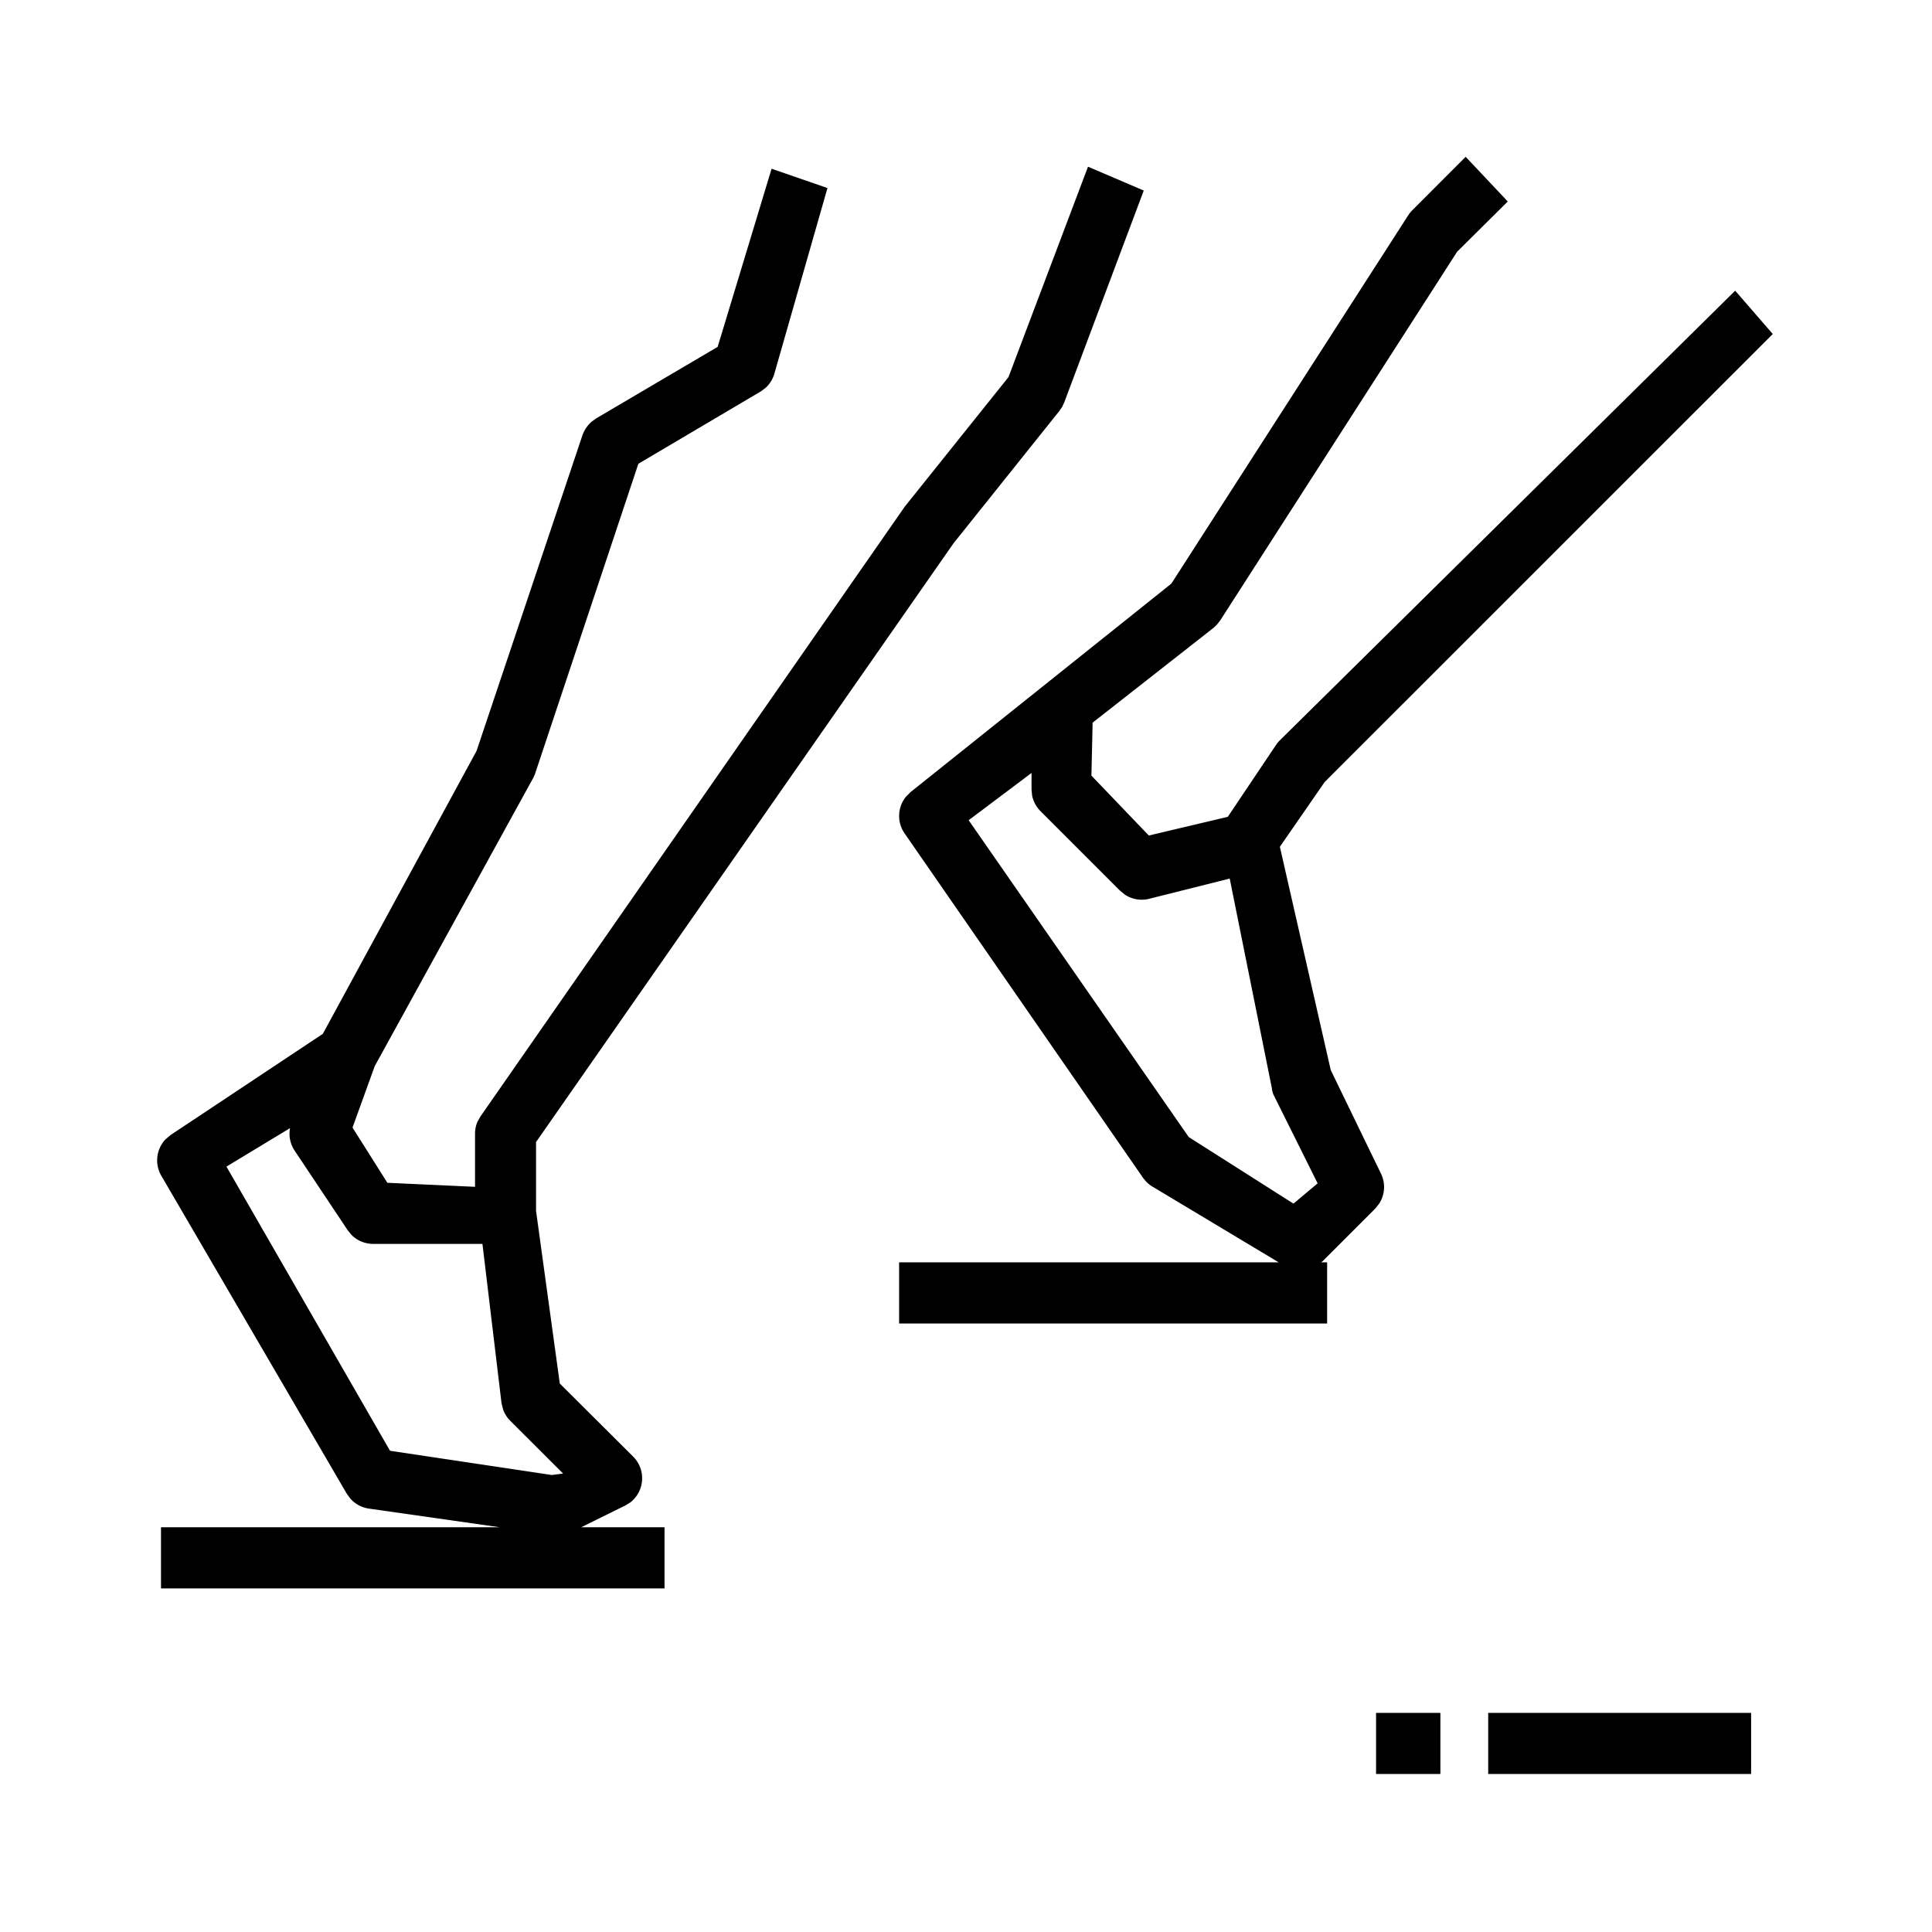 <svg xmlns="http://www.w3.org/2000/svg" width="24" height="24" viewBox="0 0 24 24">
    <path d="M21.753 21.278v.759h-3.266v-.759h3.266zm-3.86 0v.759h-.799v-.759h.8zM13.516 2.071l.692.296L13.22 5l-.026.055-.034.05-1.315 1.644-5.186 7.438v.855l.295 2.145.912.908a.38.38 0 0 1-.038.57l-.061.037-.547.27h1.035v.76H2v-.76h4.207L4.58 18.74a.38.38 0 0 1-.233-.13l-.04-.056-2.304-3.95a.38.38 0 0 1 .053-.451l.064-.054 1.89-1.256 1.91-3.515 1.317-3.926a.399.399 0 0 1 .112-.163l.054-.04 1.512-.89.67-2.213.694.24L9.62 4.64a.38.38 0 0 1-.112.18l-.058.043-1.52.898-1.286 3.859-.017.038-1.972 3.586-.276.763.433.686 1.089.05v-.659a.38.38 0 0 1 .03-.149l.038-.067 5.27-7.574 1.289-1.61.988-2.614zM3.603 14.014l-.79.478 2.032 3.53 2.01.301.14-.018-.659-.658a.38.38 0 0 1-.086-.137l-.02-.08-.237-1.978h-1.36a.38.38 0 0 1-.267-.112l-.047-.058-.658-.987a.38.38 0 0 1-.061-.263l.003-.018zM18.207 1.948l.523.555-.629.624-2.943 4.58-.037.047-.043.043-1.505 1.18-.015.658.713.744.981-.232.61-.909.025-.03 5.668-5.597.467.538-5.567 5.566-.556.804.632 2.774.621 1.28a.38.38 0 0 1-.018.377l-.05.063-.659.659-.013.009h.074v.76h-5.317v-.76h4.715l-1.567-.94a.38.38 0 0 1-.084-.068l-.034-.042-2.963-4.28a.38.38 0 0 1 .017-.453l.059-.059 3.239-2.589 2.955-4.595.027-.032.674-.675zm-5.393 7.654l-.781.587 2.734 3.936 1.301.827.3-.252-.552-1.109-.012-.042-.006-.039-.522-2.596-.985.247a.38.38 0 0 1-.315-.046l-.064-.052-.988-.988a.38.38 0 0 1-.103-.195l-.007-.074v-.204z"/>
</svg>
